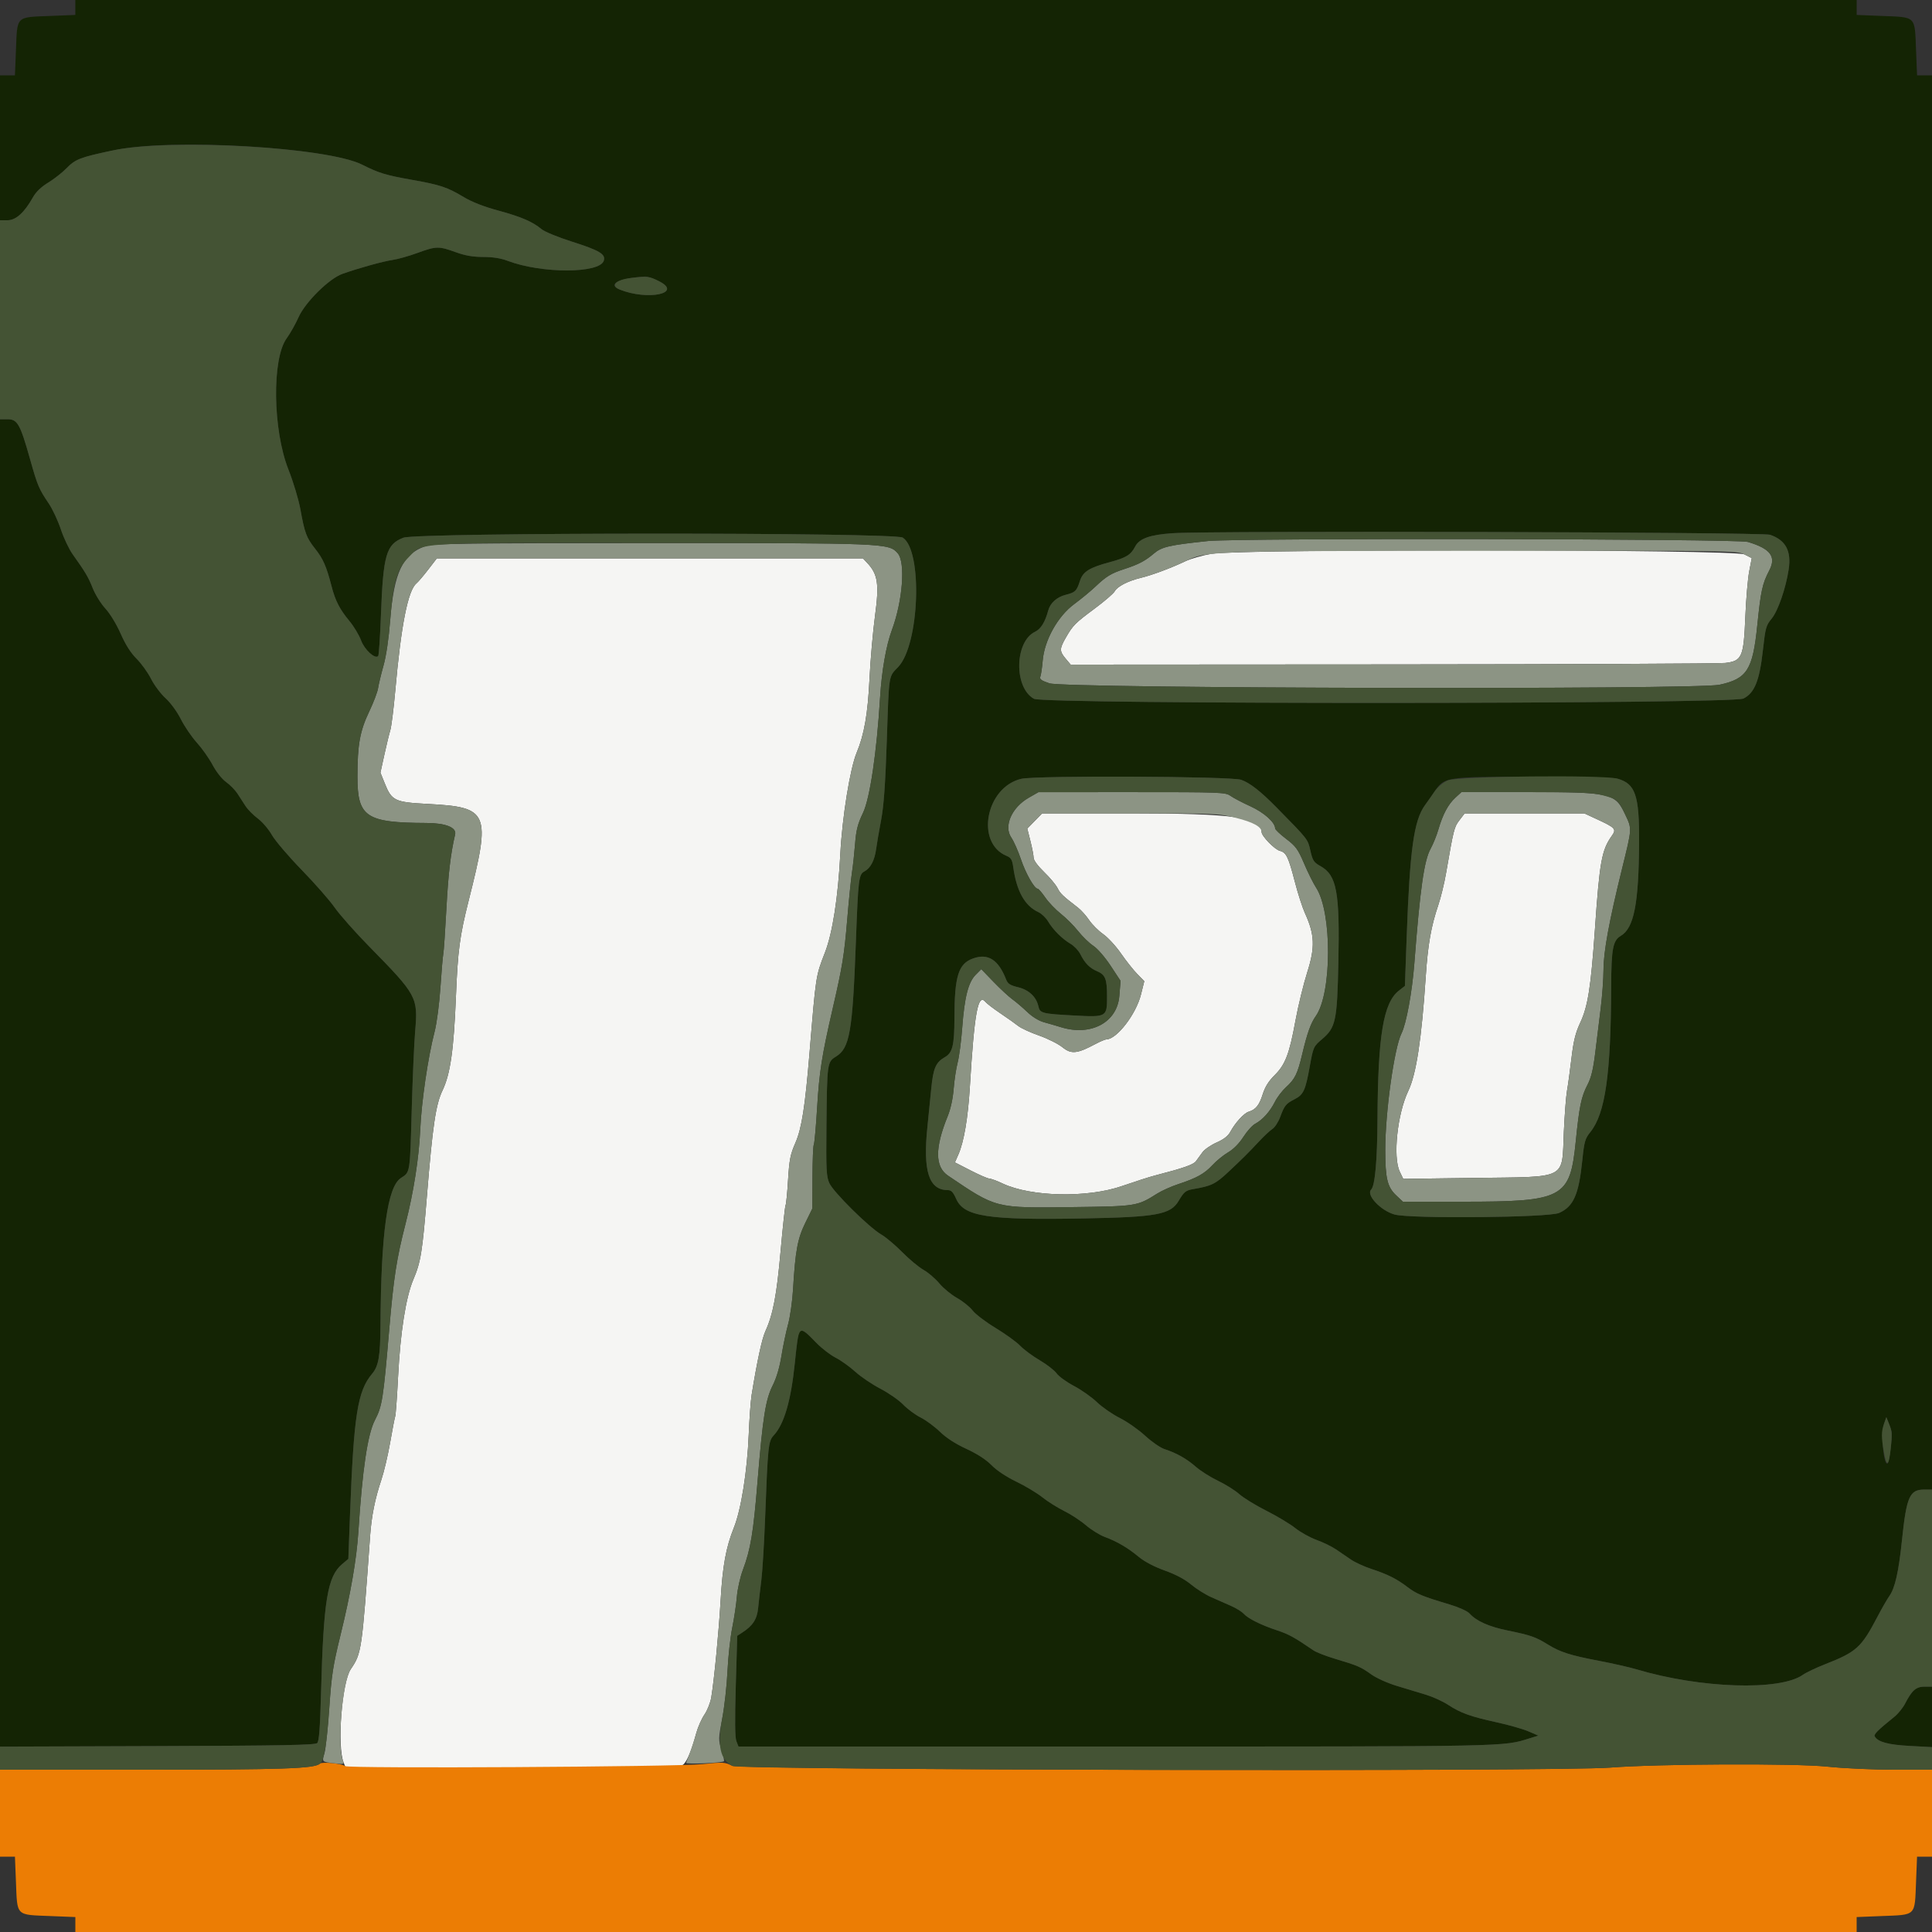 <svg id="svg" version="1.1" xmlns="http://www.w3.org/2000/svg" xmlns:xlink="http://www.w3.org/1999/xlink" width="400" height="400" viewBox="0, 0, 400,400"><rect x="0" y="0" width="400" height="400" fill="#333333" stroke="none"/><g id="svgg"><path id="path0" d="M250.800 114.661 C 248.930 114.984,246.500 115.678,245.400 116.204 C 242.493 117.593,238.496 119.084,236.200 119.637 C 233.541 120.277,231.327 121.415,230.789 122.420 C 230.549 122.870,228.698 124.467,226.676 125.969 C 222.555 129.032,222.146 129.444,220.656 132.035 C 219.343 134.318,219.340 134.830,220.636 136.369 L 221.671 137.600 288.336 137.560 C 325.001 137.539,355.984 137.404,357.186 137.260 C 360.666 136.846,361.006 136.068,361.351 127.736 C 361.505 124.031,361.867 119.775,362.157 118.278 L 362.683 115.556 361.157 114.778 C 359.097 113.727,256.843 113.618,250.800 114.661 M88.663 117.918 C 87.682 119.193,86.581 120.484,86.216 120.786 C 84.460 122.244,83.041 129.438,81.835 143.000 C 81.502 146.740,81.038 150.430,80.804 151.200 C 80.570 151.970,80.016 154.257,79.572 156.281 L 78.764 159.963 79.682 162.245 C 81.104 165.781,81.756 166.091,88.493 166.445 C 101.236 167.114,101.660 168.103,97.045 186.400 C 95.184 193.778,94.780 196.798,94.401 206.200 C 93.948 217.407,93.243 222.357,91.614 225.770 C 90.217 228.700,89.578 233.015,88.399 247.490 C 87.436 259.305,87.116 261.285,85.585 264.892 C 84.027 268.563,82.890 275.792,82.418 285.030 C 82.204 289.226,81.937 292.916,81.824 293.230 C 81.712 293.543,81.246 295.958,80.788 298.597 C 80.330 301.235,79.506 304.730,78.958 306.363 C 77.638 310.296,76.924 313.859,76.627 318.000 C 74.908 342.004,74.872 342.247,72.611 345.600 C 70.773 348.326,69.765 361.506,71.136 364.900 L 71.580 366.000 106.190 366.000 C 139.439 366.000,140.829 365.971,141.546 365.254 C 142.340 364.460,143.170 362.407,144.169 358.769 C 144.507 357.542,145.267 355.832,145.859 354.969 C 146.451 354.106,147.083 352.500,147.265 351.400 C 147.868 347.740,148.816 337.909,149.191 331.414 C 149.610 324.156,150.296 320.393,151.951 316.259 C 153.444 312.529,154.706 304.602,155.016 297.000 C 155.151 293.700,155.421 290.010,155.617 288.800 C 156.751 281.788,157.742 277.200,158.467 275.607 C 160.053 272.123,160.807 268.157,161.616 259.038 C 162.064 253.999,162.528 249.717,162.647 249.524 C 162.767 249.330,162.998 246.973,163.161 244.286 C 163.415 240.092,163.631 239.004,164.685 236.600 C 165.971 233.668,166.681 229.157,167.595 218.100 C 168.949 201.725,168.883 202.151,170.802 197.200 C 172.365 193.169,173.518 185.764,173.979 176.800 C 174.371 169.160,175.999 159.091,177.373 155.802 C 178.918 152.105,179.671 147.779,180.018 140.600 C 180.210 136.640,180.728 130.730,181.169 127.466 C 182.055 120.912,181.755 118.894,179.547 116.544 L 178.661 115.600 134.554 115.600 L 90.447 115.600 88.663 117.918 M214.226 169.973 L 212.689 171.547 213.345 174.156 C 213.705 175.590,214.000 177.144,214.000 177.608 C 214.000 178.105,214.885 179.305,216.152 180.526 C 217.336 181.667,218.590 183.164,218.938 183.852 C 219.527 185.018,219.990 185.462,223.180 187.919 C 223.836 188.425,224.874 189.581,225.486 190.489 C 226.099 191.397,227.409 192.708,228.398 193.402 C 229.386 194.096,231.047 195.898,232.089 197.406 C 233.130 198.914,234.641 200.823,235.446 201.647 L 236.911 203.147 236.234 205.873 C 235.211 209.997,231.196 215.200,229.037 215.200 C 228.793 215.200,227.785 215.630,226.797 216.155 C 222.982 218.183,221.806 218.299,219.976 216.829 C 219.086 216.114,216.898 215.018,215.113 214.393 C 213.328 213.768,211.402 212.884,210.834 212.429 C 210.265 211.973,208.622 210.808,207.182 209.840 C 205.742 208.871,204.325 207.791,204.033 207.439 C 202.474 205.562,201.732 209.603,200.799 225.033 C 200.409 231.493,199.575 236.401,198.422 239.030 L 197.707 240.660 200.954 242.330 C 202.741 243.248,204.471 244.002,204.801 244.004 C 205.130 244.006,206.390 244.473,207.600 245.042 C 213.466 247.799,225.121 248.046,232.281 245.564 C 234.876 244.664,237.900 243.694,239.000 243.408 C 245.056 241.835,247.051 241.142,247.600 240.423 C 247.930 239.991,248.539 239.159,248.953 238.573 C 249.367 237.988,250.682 237.078,251.874 236.550 C 253.351 235.897,254.259 235.192,254.721 234.337 C 255.750 232.436,257.545 230.470,258.525 230.172 C 259.993 229.725,260.720 228.819,261.437 226.540 C 261.912 225.028,262.663 223.825,263.883 222.622 C 266.105 220.432,266.951 218.217,268.221 211.266 C 268.771 208.260,269.871 203.754,270.666 201.254 C 272.301 196.113,272.194 193.471,270.172 189.049 C 269.657 187.922,268.722 185.020,268.095 182.600 C 266.751 177.414,266.307 176.492,264.998 176.164 C 263.913 175.891,261.200 173.104,261.200 172.261 C 261.200 169.209,255.495 168.400,233.986 168.400 L 215.762 168.400 214.226 169.973 M302.157 169.821 C 301.068 171.249,300.975 171.616,299.387 180.800 C 299.026 182.890,298.302 185.860,297.778 187.400 C 296.297 191.757,295.622 195.598,295.186 202.155 C 294.317 215.223,293.222 222.401,291.570 225.863 C 289.313 230.592,288.359 239.540,289.791 242.537 L 290.526 244.074 305.163 243.879 C 324.841 243.617,323.328 244.393,323.779 234.323 C 323.938 230.778,324.231 226.960,324.432 225.838 C 324.632 224.717,325.046 221.693,325.352 219.118 C 325.785 215.470,326.189 213.835,327.178 211.722 C 328.756 208.349,329.380 204.378,330.211 192.400 C 331.187 178.323,331.606 176.010,333.713 173.044 C 334.709 171.642,334.476 171.389,330.509 169.553 L 328.018 168.400 315.629 168.400 L 303.241 168.400 302.157 169.821 " stroke="none" fill="#f5f5f3" fill-rule="evenodd"></path><path id="path1" d="M66.197 365.153 C 65.151 366.172,58.497 366.400,29.771 366.400 L 0.000 366.400 0.000 375.400 L 0.000 384.400 1.547 384.400 L 3.094 384.400 3.298 389.500 C 3.592 396.840,3.160 396.408,10.500 396.702 L 15.600 396.906 15.600 398.453 L 15.600 400.000 200.000 400.000 L 384.400 400.000 384.400 398.453 L 384.400 396.906 389.500 396.702 C 396.840 396.408,396.408 396.840,396.702 389.500 L 396.906 384.400 398.453 384.400 L 400.000 384.400 400.000 375.400 L 400.000 366.400 392.204 366.400 C 387.867 366.400,381.699 366.116,378.304 365.760 C 371.629 365.060,343.161 365.186,333.400 365.959 C 322.316 366.837,153.348 366.492,151.576 365.588 C 150.075 364.822,149.727 364.802,145.492 365.242 C 140.007 365.812,72.120 366.189,71.446 365.654 C 70.756 365.105,66.648 364.713,66.197 365.153 " stroke="none" fill="#ec7d04" fill-rule="evenodd"></path><path id="path2" d="M250.094 112.014 C 242.107 112.853,240.526 113.216,238.928 114.578 C 237.107 116.132,235.748 116.848,232.800 117.807 C 230.053 118.701,229.064 119.301,226.800 121.447 C 225.810 122.386,223.830 124.019,222.400 125.077 C 218.997 127.594,216.240 132.536,215.882 136.761 C 215.759 138.213,215.540 139.704,215.396 140.075 C 215.187 140.613,215.565 140.896,217.267 141.475 C 220.415 142.545,351.160 142.824,356.000 141.770 C 361.718 140.526,362.884 138.699,363.824 129.505 C 364.565 122.263,364.868 120.871,366.309 118.105 C 367.801 115.241,366.559 113.591,361.863 112.196 C 359.658 111.542,256.197 111.373,250.094 112.014 M88.034 113.087 C 83.365 114.736,81.559 118.553,80.787 128.400 C 80.486 132.240,79.959 135.818,79.401 137.800 C 78.906 139.560,78.402 141.655,78.282 142.456 C 78.163 143.257,77.339 145.434,76.451 147.293 C 74.516 151.348,74.007 154.158,74.005 160.800 C 74.002 169.154,75.772 170.342,88.292 170.389 C 92.268 170.404,94.563 171.320,94.229 172.758 C 93.287 176.806,92.808 180.886,92.417 188.200 C 92.169 192.820,91.883 196.999,91.779 197.486 C 91.676 197.973,91.408 201.103,91.184 204.441 C 90.958 207.810,90.427 211.866,89.990 213.555 C 88.592 218.972,87.262 228.057,86.998 234.000 C 86.747 239.680,85.623 246.888,84.005 253.200 C 82.088 260.683,81.509 264.422,80.574 275.369 C 79.348 289.723,79.126 291.129,77.629 294.006 C 76.106 296.932,75.026 304.214,74.190 317.200 C 73.828 322.813,72.576 330.063,70.527 338.400 C 68.935 344.880,68.642 346.770,68.174 353.600 C 67.880 357.890,67.437 362.092,67.190 362.938 C 66.643 364.812,66.601 364.767,69.213 365.076 C 71.192 365.310,71.313 365.276,71.014 364.564 C 69.749 361.547,70.875 348.174,72.611 345.600 C 74.872 342.247,74.908 342.004,76.627 318.000 C 76.924 313.859,77.638 310.296,78.958 306.363 C 79.506 304.730,80.330 301.235,80.788 298.597 C 81.246 295.958,81.712 293.543,81.824 293.230 C 81.937 292.916,82.204 289.226,82.418 285.030 C 82.890 275.792,84.027 268.563,85.585 264.892 C 87.116 261.285,87.436 259.305,88.399 247.490 C 89.578 233.015,90.217 228.700,91.614 225.770 C 93.243 222.357,93.948 217.407,94.401 206.200 C 94.780 196.798,95.184 193.778,97.045 186.400 C 101.660 168.103,101.236 167.114,88.493 166.445 C 81.756 166.091,81.104 165.781,79.682 162.245 L 78.764 159.963 79.572 156.281 C 80.016 154.257,80.570 151.970,80.804 151.200 C 81.038 150.430,81.502 146.740,81.835 143.000 C 83.041 129.438,84.460 122.244,86.216 120.786 C 86.581 120.484,87.682 119.193,88.663 117.918 L 90.447 115.600 134.554 115.600 L 178.661 115.600 179.547 116.544 C 181.755 118.894,182.055 120.912,181.169 127.466 C 180.728 130.730,180.210 136.640,180.018 140.600 C 179.671 147.779,178.918 152.105,177.373 155.802 C 175.999 159.091,174.371 169.160,173.979 176.800 C 173.518 185.764,172.365 193.169,170.802 197.200 C 168.885 202.146,168.934 201.827,167.585 218.200 C 166.685 229.130,165.968 233.674,164.685 236.600 C 163.631 239.004,163.415 240.092,163.161 244.286 C 162.998 246.973,162.767 249.330,162.647 249.524 C 162.528 249.717,162.064 253.999,161.616 259.038 C 160.807 268.157,160.053 272.123,158.467 275.607 C 157.742 277.200,156.751 281.788,155.617 288.800 C 155.421 290.010,155.151 293.700,155.016 297.000 C 154.706 304.602,153.444 312.529,151.951 316.259 C 150.296 320.393,149.610 324.156,149.191 331.414 C 148.816 337.909,147.868 347.740,147.265 351.400 C 147.083 352.500,146.451 354.106,145.859 354.969 C 145.267 355.832,144.507 357.542,144.169 358.769 C 143.658 360.631,142.720 363.367,142.045 364.962 C 141.896 365.316,149.528 365.005,149.891 364.642 C 149.986 364.548,149.756 363.495,149.380 362.303 C 148.723 360.220,148.729 359.967,149.532 355.768 C 149.991 353.366,150.480 348.970,150.619 346.000 C 150.758 343.030,151.200 338.980,151.602 337.000 C 152.003 335.020,152.436 332.119,152.564 330.553 C 152.691 328.988,153.254 326.489,153.815 325.000 C 155.405 320.775,155.973 317.352,156.835 306.800 C 157.932 293.383,158.502 289.767,159.984 286.832 C 160.761 285.293,161.407 283.109,161.792 280.719 C 162.122 278.673,162.738 275.740,163.160 274.200 C 163.582 272.660,164.045 269.420,164.189 267.000 C 164.665 258.968,165.128 256.448,166.722 253.200 L 168.195 250.200 168.216 243.794 C 168.227 240.270,168.350 237.205,168.487 236.982 C 168.625 236.759,168.940 233.252,169.186 229.189 C 169.630 221.875,170.161 218.507,172.402 208.800 C 174.416 200.075,174.788 197.793,175.414 190.312 C 175.750 186.290,176.191 181.920,176.394 180.600 C 176.597 179.280,176.887 176.611,177.039 174.669 C 177.260 171.835,177.584 170.576,178.676 168.297 C 180.108 165.309,181.530 155.694,182.210 144.400 C 182.539 138.947,183.466 133.634,184.638 130.487 C 186.884 124.458,187.507 116.467,185.880 114.575 C 184.050 112.447,183.581 112.428,134.600 112.446 C 95.072 112.461,89.592 112.537,88.034 113.087 M361.157 114.778 L 362.683 115.556 362.157 118.278 C 361.867 119.775,361.505 124.031,361.351 127.736 C 361.006 136.068,360.666 136.846,357.186 137.260 C 355.984 137.404,325.001 137.539,288.336 137.560 L 221.671 137.600 220.636 136.369 C 219.340 134.830,219.343 134.318,220.656 132.035 C 222.146 129.444,222.555 129.032,226.676 125.969 C 228.698 124.467,230.549 122.870,230.789 122.420 C 231.327 121.415,233.541 120.277,236.200 119.637 C 238.496 119.084,242.493 117.593,245.400 116.204 C 249.843 114.080,249.922 114.078,306.916 114.037 C 358.390 114.001,359.668 114.018,361.157 114.778 M212.974 165.170 C 209.461 167.185,207.770 171.036,209.366 173.387 C 209.897 174.170,210.796 176.192,211.363 177.881 C 212.355 180.831,214.153 184.000,214.835 184.000 C 215.015 184.000,215.723 184.816,216.409 185.813 C 217.095 186.810,218.551 188.333,219.644 189.197 C 220.737 190.061,222.349 191.676,223.226 192.785 C 224.103 193.894,225.512 195.260,226.357 195.819 C 227.235 196.400,228.772 198.171,229.947 199.956 L 232.000 203.077 231.742 206.238 C 231.298 211.670,225.872 214.580,219.719 212.686 C 218.664 212.361,217.035 211.887,216.100 211.632 C 215.090 211.356,213.710 210.507,212.700 209.538 C 211.765 208.642,210.370 207.452,209.600 206.893 C 208.830 206.335,207.067 204.702,205.682 203.265 L 203.163 200.652 201.998 201.826 C 200.473 203.363,199.688 206.458,199.215 212.800 C 199.010 215.550,198.585 218.790,198.270 220.000 C 197.956 221.210,197.584 223.659,197.444 225.442 C 197.288 227.446,196.816 229.607,196.209 231.100 C 193.531 237.691,193.557 241.567,196.290 243.413 C 206.379 250.225,205.966 250.121,222.069 249.918 C 235.305 249.752,235.442 249.730,239.557 247.135 C 240.523 246.526,242.503 245.637,243.957 245.159 C 247.768 243.906,249.374 243.010,251.047 241.201 C 251.861 240.321,253.320 239.137,254.289 238.569 C 255.387 237.926,256.571 236.722,257.434 235.374 C 258.195 234.185,259.308 232.955,259.909 232.642 C 261.400 231.862,262.945 230.133,263.962 228.104 C 264.429 227.172,265.457 225.822,266.247 225.104 C 268.113 223.408,268.642 222.327,269.614 218.234 C 270.649 213.878,271.379 211.834,272.425 210.364 C 275.767 205.671,275.813 188.875,272.498 183.800 C 271.923 182.920,270.802 180.672,270.006 178.805 C 268.731 175.809,268.292 175.206,266.280 173.677 C 265.026 172.723,264.000 171.748,264.000 171.509 C 264.000 170.272,261.702 168.218,258.875 166.931 C 257.220 166.176,255.374 165.208,254.771 164.780 C 253.722 164.033,252.870 164.000,234.338 164.004 L 215.000 164.008 212.974 165.170 M301.326 165.144 C 299.833 166.507,298.714 168.597,297.808 171.713 C 297.442 172.972,296.719 174.766,296.201 175.701 C 294.842 178.152,294.014 183.984,292.820 199.509 C 292.367 205.391,291.164 211.948,290.171 213.938 C 288.658 216.972,286.799 230.296,286.802 238.084 C 286.805 243.974,287.237 245.763,289.074 247.495 L 290.457 248.800 302.850 248.800 C 323.704 248.800,325.061 248.075,326.245 236.299 C 326.976 229.038,327.384 227.069,328.670 224.600 C 329.440 223.124,329.859 221.396,330.272 218.000 C 330.580 215.470,331.089 211.330,331.403 208.800 C 331.718 206.270,331.980 202.670,331.986 200.800 C 331.998 196.994,333.137 190.785,335.835 179.832 C 337.923 171.351,337.907 171.649,336.463 168.600 C 334.369 164.177,333.579 164.000,315.931 164.000 L 302.578 164.000 301.326 165.144 M255.899 169.333 C 259.504 170.244,261.200 171.181,261.200 172.261 C 261.200 173.104,263.913 175.891,264.998 176.164 C 266.307 176.492,266.751 177.414,268.095 182.600 C 268.722 185.020,269.657 187.922,270.172 189.049 C 272.194 193.471,272.301 196.113,270.666 201.254 C 269.871 203.754,268.771 208.260,268.221 211.266 C 266.951 218.217,266.105 220.432,263.883 222.622 C 262.663 223.825,261.912 225.028,261.437 226.540 C 260.720 228.819,259.993 229.725,258.525 230.172 C 257.545 230.470,255.750 232.436,254.721 234.337 C 254.259 235.192,253.351 235.897,251.874 236.550 C 250.682 237.078,249.367 237.988,248.953 238.573 C 248.539 239.159,247.930 239.991,247.600 240.423 C 247.051 241.142,245.056 241.835,239.000 243.408 C 237.900 243.694,234.876 244.664,232.281 245.564 C 225.121 248.046,213.466 247.799,207.600 245.042 C 206.390 244.473,205.130 244.006,204.801 244.004 C 204.471 244.002,202.741 243.248,200.954 242.330 L 197.707 240.660 198.422 239.030 C 199.575 236.401,200.409 231.493,200.799 225.033 C 201.732 209.603,202.474 205.562,204.033 207.439 C 204.325 207.791,205.742 208.871,207.182 209.840 C 208.622 210.808,210.265 211.973,210.834 212.429 C 211.402 212.884,213.328 213.768,215.113 214.393 C 216.898 215.018,219.086 216.114,219.976 216.829 C 221.806 218.299,222.982 218.183,226.797 216.155 C 227.785 215.630,228.793 215.200,229.037 215.200 C 231.196 215.200,235.211 209.997,236.234 205.873 L 236.911 203.147 235.446 201.647 C 234.641 200.823,233.130 198.914,232.089 197.406 C 231.047 195.898,229.386 194.096,228.398 193.402 C 227.409 192.708,226.099 191.397,225.486 190.489 C 224.874 189.581,223.836 188.425,223.180 187.919 C 219.990 185.462,219.527 185.018,218.938 183.852 C 218.590 183.164,217.336 181.667,216.152 180.526 C 214.885 179.305,214.000 178.105,214.000 177.608 C 214.000 177.144,213.705 175.590,213.345 174.156 L 212.689 171.547 214.226 169.973 L 215.762 168.400 233.986 168.400 C 251.752 168.400,252.302 168.423,255.899 169.333 M330.509 169.553 C 334.476 171.389,334.709 171.642,333.713 173.044 C 331.606 176.010,331.187 178.323,330.211 192.400 C 329.380 204.378,328.756 208.349,327.178 211.722 C 326.189 213.835,325.785 215.470,325.352 219.118 C 325.046 221.693,324.632 224.717,324.432 225.838 C 324.231 226.960,323.938 230.778,323.779 234.323 C 323.328 244.393,324.841 243.617,305.163 243.879 L 290.526 244.074 289.791 242.537 C 288.359 239.540,289.313 230.592,291.570 225.863 C 293.222 222.401,294.317 215.223,295.186 202.155 C 295.622 195.598,296.297 191.757,297.778 187.400 C 298.302 185.860,299.026 182.890,299.387 180.800 C 300.975 171.616,301.068 171.249,302.157 169.821 L 303.241 168.400 315.629 168.400 L 328.018 168.400 330.509 169.553 " stroke="none" fill="#8c9484" fill-rule="evenodd"></path><path id="path3" d="M15.600 1.547 L 15.600 3.094 10.500 3.298 C 3.160 3.592,3.592 3.160,3.298 10.500 L 3.094 15.600 1.547 15.600 L 0.000 15.600 0.000 30.600 L 0.000 45.600 1.553 45.600 C 3.297 45.600,5.028 44.039,6.821 40.848 C 7.452 39.725,8.522 38.696,9.987 37.803 C 11.204 37.061,12.908 35.725,13.774 34.834 C 15.609 32.946,17.007 32.430,24.168 31.000 C 36.204 28.596,67.897 30.525,74.979 34.093 C 78.444 35.838,79.855 36.268,85.293 37.233 C 91.162 38.274,92.604 38.754,96.000 40.796 C 97.699 41.817,100.169 42.784,103.127 43.585 C 107.892 44.876,110.265 45.895,112.126 47.451 C 112.745 47.968,115.535 49.117,118.326 50.003 C 124.127 51.844,125.437 52.623,125.008 53.974 C 124.158 56.652,112.121 56.667,105.100 53.998 C 103.691 53.463,102.029 53.200,100.048 53.200 C 97.906 53.200,96.336 52.926,94.325 52.200 C 90.818 50.935,90.318 50.946,86.396 52.378 C 84.620 53.026,82.320 53.674,81.284 53.818 C 79.377 54.083,74.049 55.563,70.859 56.713 C 68.109 57.704,63.182 62.587,61.807 65.683 C 61.193 67.067,60.087 69.031,59.349 70.048 C 56.273 74.287,56.469 89.004,59.711 97.200 C 60.712 99.730,61.824 103.420,62.183 105.400 C 63.085 110.381,63.436 111.321,65.257 113.625 C 66.903 115.707,67.573 117.237,68.638 121.349 C 69.431 124.407,70.314 126.126,72.371 128.612 C 73.276 129.705,74.351 131.500,74.760 132.600 C 75.476 134.527,77.634 136.500,78.298 135.835 C 78.441 135.692,78.698 131.867,78.868 127.336 C 79.339 114.834,79.958 112.700,83.516 111.327 C 86.397 110.215,185.217 110.195,186.912 111.306 C 191.067 114.028,190.378 133.446,185.962 138.088 C 183.932 140.223,184.077 139.282,183.604 153.299 C 183.296 162.430,182.977 166.878,182.421 169.800 C 182.003 172.000,181.540 174.700,181.392 175.800 C 181.080 178.126,180.233 179.740,178.971 180.416 C 177.792 181.047,177.685 181.921,177.200 195.000 C 176.506 213.665,175.930 216.989,173.084 218.748 C 171.261 219.875,171.237 220.051,171.109 233.000 C 171.018 242.205,171.087 243.580,171.710 244.964 C 172.544 246.820,179.958 254.151,182.465 255.600 C 183.417 256.150,185.367 257.790,186.798 259.245 C 188.229 260.699,190.210 262.349,191.200 262.911 C 192.190 263.473,193.665 264.735,194.477 265.716 C 195.290 266.696,196.941 268.055,198.146 268.735 C 199.351 269.415,200.806 270.586,201.379 271.338 C 201.952 272.089,204.088 273.712,206.125 274.944 C 208.162 276.177,210.452 277.833,211.214 278.626 C 211.976 279.418,213.804 280.773,215.275 281.636 C 216.746 282.500,218.315 283.719,218.762 284.347 C 219.209 284.974,220.825 286.145,222.354 286.948 C 223.883 287.752,226.024 289.262,227.110 290.305 C 228.197 291.347,230.327 292.821,231.843 293.581 C 233.359 294.340,235.712 295.987,237.071 297.240 C 238.431 298.494,240.231 299.742,241.071 300.014 C 243.565 300.820,245.688 302.015,247.577 303.675 C 248.555 304.534,250.625 305.843,252.177 306.584 C 253.730 307.324,255.705 308.562,256.566 309.334 C 257.428 310.106,259.948 311.653,262.166 312.772 C 264.385 313.891,267.086 315.512,268.169 316.375 C 269.253 317.238,271.233 318.339,272.569 318.821 C 273.906 319.304,275.720 320.186,276.600 320.781 C 277.480 321.376,278.882 322.332,279.715 322.904 C 280.549 323.477,282.439 324.342,283.915 324.828 C 287.294 325.939,289.175 326.881,291.396 328.576 C 293.248 329.990,294.499 330.509,300.030 332.159 C 301.994 332.745,303.789 333.545,304.229 334.033 C 305.687 335.643,308.258 336.789,312.224 337.596 C 316.867 338.541,317.962 338.923,320.417 340.448 C 322.991 342.047,325.072 342.716,331.000 343.845 C 333.860 344.391,337.370 345.186,338.800 345.612 C 352.087 349.577,368.543 350.116,373.281 346.742 C 373.934 346.277,376.009 345.292,377.891 344.553 C 384.378 342.007,385.371 341.103,388.723 334.700 C 389.615 332.995,390.716 331.079,391.170 330.442 C 392.342 328.797,393.095 325.462,393.783 318.880 C 394.725 309.852,395.365 308.400,398.400 308.400 L 400.000 308.400 400.000 162.000 L 400.000 15.600 398.453 15.600 L 396.906 15.600 396.702 10.500 C 396.408 3.160,396.840 3.592,389.500 3.298 L 384.400 3.094 384.400 1.547 L 384.400 0.000 200.000 0.000 L 15.600 0.000 15.600 1.547 M136.466 58.233 C 141.429 60.748,134.115 62.282,128.300 59.945 C 125.629 58.871,128.115 57.589,133.513 57.256 C 134.016 57.225,135.344 57.665,136.466 58.233 M0.000 224.209 L 0.000 361.618 32.580 361.509 C 58.650 361.422,65.264 361.296,65.680 360.880 C 66.063 360.498,66.270 357.757,66.466 350.480 C 66.983 331.322,67.793 326.392,70.845 323.824 L 72.119 322.752 72.462 313.676 C 73.245 292.957,74.018 288.017,77.039 284.427 C 78.383 282.830,78.730 280.820,78.771 274.400 C 78.894 255.219,80.214 245.708,83.004 243.895 C 84.938 242.639,84.870 243.065,85.242 229.800 C 85.427 223.200,85.750 215.836,85.959 213.435 C 86.565 206.484,86.296 205.990,76.503 196.027 C 73.598 193.071,70.361 189.422,69.310 187.917 C 68.260 186.412,65.171 182.890,62.447 180.091 C 59.723 177.291,56.954 174.043,56.293 172.872 C 55.632 171.702,54.327 170.172,53.392 169.472 C 52.457 168.772,51.311 167.615,50.846 166.900 C 50.381 166.185,49.620 165.011,49.155 164.292 C 48.691 163.573,47.641 162.503,46.823 161.915 C 45.949 161.287,44.792 159.825,44.016 158.370 C 43.291 157.009,41.823 154.930,40.755 153.750 C 39.687 152.571,38.200 150.390,37.451 148.903 C 36.665 147.343,35.322 145.504,34.277 144.553 C 33.280 143.647,31.926 141.839,31.268 140.535 C 30.610 139.231,29.265 137.362,28.279 136.382 C 27.073 135.183,25.996 133.487,24.987 131.200 C 24.123 129.240,22.784 127.038,21.827 126.000 C 20.914 125.010,19.736 123.120,19.209 121.800 C 18.270 119.445,17.717 118.509,15.015 114.708 C 14.276 113.667,13.188 111.365,12.597 109.591 C 12.006 107.817,10.892 105.429,10.121 104.283 C 8.028 101.175,7.786 100.602,6.219 95.041 C 4.186 87.824,3.611 86.800,1.592 86.800 L 0.000 86.800 0.000 224.209 M366.468 110.719 C 369.713 111.826,370.914 114.070,370.322 117.922 C 369.715 121.870,368.105 126.506,366.787 128.097 C 365.643 129.478,365.504 129.983,364.989 134.626 C 364.291 140.926,363.259 143.485,360.955 144.628 C 358.605 145.794,216.215 145.845,214.082 144.681 C 209.892 142.393,210.043 132.840,214.301 130.800 C 215.494 130.229,216.376 128.803,217.023 126.400 C 217.445 124.833,218.816 123.607,220.672 123.140 C 222.629 122.647,222.913 122.368,223.589 120.269 C 224.207 118.353,225.531 117.520,229.761 116.388 C 233.160 115.477,234.131 114.881,235.023 113.155 C 235.882 111.494,238.081 110.712,242.788 110.395 C 250.717 109.860,364.826 110.159,366.468 110.719 M256.962 161.449 C 258.740 162.055,261.004 163.825,264.321 167.200 C 270.897 173.893,270.753 173.708,271.301 176.123 C 271.769 178.187,272.003 178.544,273.392 179.323 C 276.770 181.219,277.406 184.671,277.091 199.400 C 276.835 211.373,276.547 212.728,273.749 215.120 C 271.934 216.672,271.906 216.732,271.162 220.844 C 270.262 225.811,269.870 226.646,267.986 227.607 C 266.236 228.500,265.929 228.882,265.048 231.268 C 264.669 232.295,263.946 233.405,263.443 233.735 C 262.939 234.065,261.733 235.185,260.763 236.224 C 258.407 238.747,257.401 239.748,254.272 242.681 C 251.663 245.127,250.795 245.550,247.099 246.181 C 245.488 246.455,245.154 246.722,244.024 248.632 C 242.353 251.456,239.505 251.983,224.400 252.263 C 204.498 252.634,199.587 251.882,197.966 248.216 C 197.348 246.819,196.950 246.400,196.240 246.400 C 192.304 246.400,191.046 242.464,192.022 233.200 C 192.242 231.110,192.592 227.622,192.799 225.449 C 193.206 221.174,193.740 219.936,195.639 218.862 C 197.207 217.975,197.593 216.390,197.606 210.800 C 197.625 202.052,198.423 199.512,201.490 198.428 C 204.593 197.331,206.723 198.709,208.331 202.853 C 208.652 203.680,209.174 204.010,210.767 204.392 C 213.009 204.930,214.556 206.380,214.989 208.348 C 215.304 209.782,215.742 209.894,222.418 210.249 C 229.127 210.606,229.200 210.564,229.200 206.360 C 229.200 202.654,228.862 201.806,227.086 201.055 C 225.595 200.424,224.595 199.394,223.663 197.530 C 223.298 196.801,222.387 195.843,221.638 195.402 C 219.904 194.382,218.026 192.507,216.993 190.764 C 216.549 190.016,215.649 189.155,214.993 188.851 C 212.166 187.541,210.480 184.527,209.780 179.532 C 209.563 177.979,209.329 177.585,208.399 177.200 C 201.902 174.509,204.106 162.968,211.445 161.245 C 214.490 160.531,254.796 160.711,256.962 161.449 M334.867 161.212 C 338.598 162.248,339.416 164.651,339.358 174.400 C 339.282 187.111,338.299 192.142,335.577 193.750 C 333.931 194.722,333.608 196.414,333.580 204.200 C 333.512 222.473,332.363 230.524,329.271 234.372 C 328.167 235.746,328.000 236.330,327.598 240.249 C 326.869 247.338,325.784 249.799,322.800 251.125 C 320.617 252.096,291.858 252.364,288.693 251.444 C 285.795 250.602,282.790 247.381,283.883 246.288 C 284.680 245.491,285.148 240.317,285.193 231.800 C 285.286 214.362,286.405 207.619,289.624 205.100 L 290.870 204.125 291.238 193.962 C 291.894 175.847,292.730 169.845,295.038 166.685 C 295.555 165.978,296.443 164.711,297.013 163.870 C 299.053 160.856,299.301 160.818,317.400 160.811 C 327.057 160.807,333.982 160.966,334.867 161.212 M165.405 275.907 C 165.253 276.288,164.874 279.112,164.562 282.183 C 163.768 290.000,162.342 294.879,160.172 297.204 C 159.077 298.377,158.975 299.358,158.411 314.220 C 158.210 319.512,157.854 325.362,157.620 327.220 C 157.385 329.079,157.093 331.629,156.969 332.887 C 156.738 335.258,155.869 336.594,153.620 338.040 L 152.640 338.671 152.335 349.035 C 152.123 356.226,152.162 359.737,152.463 360.500 L 152.897 361.600 231.013 361.600 C 313.495 361.600,311.061 361.649,316.750 359.884 L 318.500 359.341 316.439 358.455 C 315.305 357.967,312.358 357.127,309.889 356.587 C 304.446 355.398,302.415 354.667,299.800 352.958 C 298.700 352.239,296.630 351.297,295.200 350.864 C 293.770 350.431,291.070 349.614,289.200 349.049 C 287.268 348.465,284.977 347.433,283.895 346.657 C 281.731 345.108,281.120 344.845,276.400 343.432 C 274.530 342.873,272.534 342.097,271.965 341.708 C 268.005 339.001,266.790 338.330,264.443 337.558 C 261.130 336.469,258.409 335.118,257.500 334.112 C 257.115 333.685,255.945 332.958,254.900 332.495 C 253.855 332.033,252.010 331.218,250.800 330.686 C 249.590 330.154,247.703 328.971,246.607 328.059 C 245.305 326.975,243.415 325.970,241.154 325.162 C 238.967 324.379,236.984 323.338,235.767 322.332 C 233.467 320.431,231.270 319.143,228.722 318.202 C 227.690 317.821,225.931 316.729,224.815 315.775 C 223.698 314.822,221.662 313.490,220.290 312.815 C 218.919 312.139,216.897 310.868,215.798 309.989 C 214.699 309.110,212.281 307.659,210.425 306.764 C 208.354 305.766,206.368 304.446,205.285 303.347 C 204.131 302.176,202.321 301.004,200.060 299.961 C 197.798 298.918,195.907 297.693,194.600 296.423 C 193.500 295.354,191.700 294.027,190.600 293.474 C 189.500 292.922,187.880 291.721,187.000 290.808 C 186.120 289.894,183.988 288.409,182.262 287.508 C 180.535 286.608,178.195 285.025,177.062 283.990 C 175.928 282.956,174.100 281.650,173.000 281.088 C 171.900 280.526,170.100 279.138,169.000 278.003 C 166.474 275.397,165.770 274.987,165.405 275.907 M391.639 296.400 C 391.841 297.417,391.174 302.769,390.817 302.989 C 389.970 303.513,389.362 296.803,390.072 294.764 L 390.545 293.409 391.032 294.604 C 391.300 295.262,391.573 296.070,391.639 296.400 M396.115 350.100 C 395.661 350.595,394.920 351.739,394.467 352.642 C 394.014 353.545,392.998 354.805,392.209 355.442 C 388.664 358.305,387.886 359.092,388.162 359.539 C 388.865 360.676,390.969 361.238,395.409 361.476 L 400.000 361.722 400.000 355.461 L 400.000 349.200 398.470 349.200 C 397.394 349.200,396.695 349.467,396.115 350.100 " stroke="none" fill="#142404" fill-rule="evenodd"></path><path id="path4" d="M23.200 31.169 C 16.459 32.619,15.603 32.952,13.775 34.833 C 12.909 35.724,11.204 37.061,9.987 37.803 C 8.522 38.696,7.452 39.725,6.821 40.848 C 5.028 44.039,3.297 45.600,1.553 45.600 L 0.000 45.600 0.000 66.200 L 0.000 86.800 1.592 86.800 C 3.611 86.800,4.186 87.824,6.219 95.041 C 7.786 100.602,8.028 101.175,10.121 104.283 C 10.892 105.429,12.006 107.817,12.597 109.591 C 13.188 111.365,14.276 113.667,15.015 114.708 C 17.717 118.509,18.270 119.445,19.209 121.800 C 19.736 123.120,20.914 125.010,21.827 126.000 C 22.784 127.038,24.123 129.240,24.987 131.200 C 25.996 133.487,27.073 135.183,28.279 136.382 C 29.265 137.362,30.610 139.231,31.268 140.535 C 31.926 141.839,33.280 143.647,34.277 144.553 C 35.322 145.504,36.665 147.343,37.451 148.903 C 38.200 150.390,39.687 152.571,40.755 153.750 C 41.823 154.930,43.291 157.009,44.016 158.370 C 44.792 159.825,45.949 161.287,46.823 161.915 C 47.641 162.503,48.691 163.573,49.155 164.292 C 49.620 165.011,50.381 166.185,50.846 166.900 C 51.311 167.615,52.457 168.772,53.392 169.472 C 54.327 170.172,55.632 171.702,56.293 172.872 C 56.954 174.043,59.723 177.291,62.447 180.091 C 65.171 182.890,68.260 186.412,69.310 187.917 C 70.361 189.422,73.598 193.071,76.503 196.027 C 86.296 205.990,86.565 206.484,85.959 213.435 C 85.750 215.836,85.427 223.200,85.242 229.800 C 84.870 243.065,84.938 242.639,83.004 243.895 C 80.214 245.708,78.894 255.219,78.771 274.400 C 78.730 280.820,78.383 282.830,77.039 284.427 C 74.018 288.017,73.245 292.957,72.462 313.676 L 72.119 322.752 70.845 323.824 C 67.793 326.392,66.983 331.322,66.466 350.480 C 66.270 357.757,66.063 360.498,65.680 360.880 C 65.264 361.296,58.650 361.422,32.580 361.509 L -0.000 361.618 -0.000 364.009 L 0.000 366.400 29.771 366.400 C 58.476 366.400,65.020 366.176,66.256 365.153 C 67.119 364.438,67.691 360.977,68.198 353.400 C 68.643 346.756,68.936 344.869,70.526 338.400 C 72.575 330.065,73.828 322.815,74.190 317.200 C 75.026 304.214,76.106 296.932,77.629 294.006 C 79.126 291.129,79.348 289.723,80.574 275.369 C 81.509 264.422,82.088 260.683,84.005 253.200 C 85.623 246.888,86.747 239.680,86.998 234.000 C 87.262 228.057,88.592 218.972,89.990 213.555 C 90.427 211.866,90.958 207.810,91.184 204.441 C 91.408 201.103,91.676 197.973,91.779 197.486 C 91.883 196.999,92.169 192.820,92.417 188.200 C 92.808 180.886,93.287 176.806,94.229 172.758 C 94.563 171.320,92.268 170.404,88.292 170.389 C 75.772 170.342,74.002 169.154,74.005 160.800 C 74.007 154.158,74.516 151.348,76.451 147.293 C 77.339 145.434,78.163 143.257,78.282 142.456 C 78.402 141.655,78.906 139.560,79.401 137.800 C 79.959 135.818,80.486 132.240,80.787 128.400 C 81.395 120.645,82.244 117.735,84.581 115.398 C 87.771 112.208,84.572 112.398,134.771 112.415 C 183.549 112.431,184.054 112.452,185.880 114.575 C 187.507 116.467,186.884 124.458,184.638 130.487 C 183.466 133.634,182.539 138.947,182.210 144.400 C 181.530 155.694,180.108 165.309,178.676 168.297 C 177.584 170.576,177.260 171.835,177.039 174.669 C 176.887 176.611,176.597 179.280,176.394 180.600 C 176.191 181.920,175.750 186.290,175.414 190.312 C 174.788 197.793,174.416 200.075,172.402 208.800 C 170.161 218.507,169.630 221.875,169.186 229.189 C 168.940 233.252,168.625 236.759,168.487 236.982 C 168.350 237.205,168.227 240.270,168.216 243.794 L 168.195 250.200 166.722 253.200 C 165.128 256.448,164.665 258.968,164.189 267.000 C 164.045 269.420,163.582 272.660,163.160 274.200 C 162.738 275.740,162.122 278.673,161.792 280.719 C 161.407 283.109,160.761 285.293,159.984 286.832 C 158.502 289.767,157.932 293.383,156.835 306.800 C 155.973 317.352,155.405 320.775,153.815 325.000 C 153.254 326.489,152.691 328.988,152.564 330.553 C 152.436 332.119,152.003 335.020,151.602 337.000 C 151.200 338.980,150.758 343.030,150.619 346.000 C 150.480 348.970,149.993 353.358,149.535 355.750 C 148.457 361.392,149.085 364.317,151.656 365.629 C 153.355 366.496,322.734 366.804,333.400 365.959 C 343.161 365.186,371.629 365.060,378.304 365.760 C 381.699 366.116,387.867 366.400,392.204 366.400 L 400.000 366.400 400.000 364.061 L 400.000 361.722 395.409 361.476 C 390.969 361.238,388.865 360.676,388.162 359.539 C 387.886 359.092,388.664 358.305,392.209 355.442 C 392.998 354.805,394.014 353.545,394.467 352.642 C 395.785 350.014,396.732 349.200,398.470 349.200 L 400.000 349.200 400.000 328.800 L 400.000 308.400 398.400 308.400 C 395.365 308.400,394.725 309.852,393.783 318.880 C 393.095 325.462,392.342 328.797,391.170 330.442 C 390.716 331.079,389.615 332.995,388.723 334.700 C 385.371 341.103,384.378 342.007,377.891 344.553 C 376.009 345.292,373.934 346.277,373.281 346.742 C 368.543 350.116,352.087 349.577,338.800 345.612 C 337.370 345.186,333.860 344.391,331.000 343.845 C 325.072 342.716,322.991 342.047,320.417 340.448 C 317.962 338.923,316.867 338.541,312.224 337.596 C 308.258 336.789,305.687 335.643,304.229 334.033 C 303.789 333.545,301.994 332.745,300.030 332.159 C 294.499 330.509,293.248 329.990,291.396 328.576 C 289.175 326.881,287.294 325.939,283.915 324.828 C 282.439 324.342,280.549 323.477,279.715 322.904 C 278.882 322.332,277.480 321.376,276.600 320.781 C 275.720 320.186,273.906 319.304,272.569 318.821 C 271.233 318.339,269.253 317.238,268.169 316.375 C 267.086 315.512,264.385 313.891,262.166 312.772 C 259.948 311.653,257.428 310.106,256.566 309.334 C 255.705 308.562,253.730 307.324,252.177 306.584 C 250.625 305.843,248.555 304.534,247.577 303.675 C 245.688 302.015,243.565 300.820,241.071 300.014 C 240.231 299.742,238.431 298.494,237.071 297.240 C 235.712 295.987,233.359 294.340,231.843 293.581 C 230.327 292.821,228.197 291.347,227.110 290.305 C 226.024 289.262,223.883 287.752,222.354 286.948 C 220.825 286.145,219.209 284.974,218.762 284.347 C 218.315 283.719,216.746 282.500,215.275 281.636 C 213.804 280.773,211.976 279.418,211.214 278.626 C 210.452 277.833,208.162 276.177,206.125 274.944 C 204.088 273.712,201.952 272.089,201.379 271.338 C 200.806 270.586,199.351 269.415,198.146 268.735 C 196.941 268.055,195.290 266.696,194.477 265.716 C 193.665 264.735,192.190 263.473,191.200 262.911 C 190.210 262.349,188.229 260.699,186.798 259.245 C 185.367 257.790,183.417 256.150,182.465 255.600 C 179.958 254.151,172.544 246.820,171.710 244.964 C 171.087 243.580,171.018 242.205,171.109 233.000 C 171.237 220.051,171.261 219.875,173.084 218.748 C 175.930 216.989,176.506 213.665,177.200 195.000 C 177.685 181.921,177.792 181.047,178.971 180.416 C 180.233 179.740,181.080 178.126,181.392 175.800 C 181.540 174.700,182.003 172.000,182.421 169.800 C 182.977 166.878,183.296 162.430,183.604 153.299 C 184.077 139.282,183.932 140.223,185.962 138.088 C 190.378 133.446,191.067 114.028,186.912 111.306 C 185.217 110.195,86.397 110.215,83.516 111.327 C 79.958 112.700,79.339 114.834,78.868 127.336 C 78.698 131.867,78.441 135.692,78.298 135.835 C 77.634 136.500,75.476 134.527,74.760 132.600 C 74.351 131.500,73.276 129.705,72.371 128.612 C 70.314 126.126,69.431 124.407,68.638 121.349 C 67.573 117.237,66.903 115.707,65.257 113.625 C 63.436 111.321,63.085 110.381,62.183 105.400 C 61.824 103.420,60.712 99.730,59.711 97.200 C 56.469 89.004,56.273 74.287,59.349 70.048 C 60.087 69.031,61.193 67.067,61.807 65.683 C 63.182 62.587,68.109 57.704,70.859 56.713 C 74.049 55.563,79.377 54.083,81.284 53.818 C 82.320 53.674,84.620 53.026,86.396 52.378 C 90.318 50.946,90.818 50.935,94.325 52.200 C 96.336 52.926,97.906 53.200,100.048 53.200 C 102.029 53.200,103.691 53.463,105.100 53.998 C 112.121 56.667,124.158 56.652,125.008 53.974 C 125.437 52.623,124.127 51.844,118.326 50.003 C 115.535 49.117,112.745 47.968,112.126 47.451 C 110.265 45.895,107.892 44.876,103.127 43.585 C 100.169 42.784,97.699 41.817,96.000 40.796 C 92.604 38.754,91.162 38.274,85.293 37.233 C 79.855 36.268,78.444 35.838,74.979 34.093 C 67.753 30.452,35.098 28.608,23.200 31.169 M130.554 57.562 C 127.437 57.943,126.302 59.142,128.300 59.945 C 134.115 62.282,141.429 60.748,136.466 58.233 C 134.371 57.172,134.051 57.136,130.554 57.562 M242.788 110.395 C 238.081 110.712,235.882 111.494,235.023 113.155 C 234.131 114.881,233.160 115.477,229.761 116.388 C 225.531 117.520,224.207 118.353,223.589 120.269 C 222.913 122.368,222.629 122.647,220.672 123.140 C 218.816 123.607,217.445 124.833,217.023 126.400 C 216.376 128.803,215.494 130.229,214.301 130.800 C 210.043 132.840,209.892 142.393,214.082 144.681 C 216.215 145.845,358.605 145.794,360.955 144.628 C 363.259 143.485,364.291 140.926,364.989 134.626 C 365.504 129.983,365.643 129.478,366.787 128.097 C 368.105 126.506,369.715 121.870,370.322 117.922 C 370.914 114.070,369.713 111.826,366.468 110.719 C 364.826 110.159,250.717 109.860,242.788 110.395 M361.863 112.196 C 366.559 113.591,367.801 115.241,366.309 118.105 C 364.868 120.871,364.565 122.263,363.824 129.505 C 362.884 138.699,361.718 140.526,356.000 141.770 C 351.160 142.824,220.415 142.545,217.267 141.475 C 215.565 140.896,215.187 140.613,215.396 140.075 C 215.540 139.704,215.759 138.213,215.882 136.761 C 216.240 132.536,218.997 127.594,222.400 125.077 C 223.830 124.019,225.810 122.386,226.800 121.447 C 229.064 119.301,230.053 118.701,232.800 117.807 C 235.748 116.848,237.107 116.132,238.928 114.578 C 240.526 113.216,242.107 112.853,250.094 112.014 C 256.197 111.373,359.658 111.542,361.863 112.196 M211.445 161.245 C 204.106 162.968,201.902 174.509,208.399 177.200 C 209.329 177.585,209.563 177.979,209.780 179.532 C 210.480 184.527,212.166 187.541,214.993 188.851 C 215.649 189.155,216.549 190.016,216.993 190.764 C 218.026 192.507,219.904 194.382,221.638 195.402 C 222.387 195.843,223.298 196.801,223.663 197.530 C 224.595 199.394,225.595 200.424,227.086 201.055 C 228.862 201.806,229.200 202.654,229.200 206.360 C 229.200 210.564,229.127 210.606,222.418 210.249 C 215.742 209.894,215.304 209.782,214.989 208.348 C 214.556 206.380,213.009 204.930,210.767 204.392 C 209.174 204.010,208.652 203.680,208.331 202.853 C 206.723 198.709,204.593 197.331,201.490 198.428 C 198.423 199.512,197.625 202.052,197.606 210.800 C 197.593 216.390,197.207 217.975,195.639 218.862 C 193.740 219.936,193.206 221.174,192.799 225.449 C 192.592 227.622,192.242 231.110,192.022 233.200 C 191.046 242.464,192.304 246.400,196.240 246.400 C 196.950 246.400,197.348 246.819,197.966 248.216 C 199.587 251.882,204.498 252.634,224.400 252.263 C 239.505 251.983,242.353 251.456,244.024 248.632 C 245.154 246.722,245.488 246.455,247.099 246.181 C 250.795 245.550,251.663 245.127,254.272 242.681 C 257.401 239.748,258.407 238.747,260.763 236.224 C 261.733 235.185,262.939 234.065,263.443 233.735 C 263.946 233.405,264.669 232.295,265.048 231.268 C 265.929 228.882,266.236 228.500,267.986 227.607 C 269.870 226.646,270.262 225.811,271.162 220.844 C 271.906 216.732,271.934 216.672,273.749 215.120 C 276.547 212.728,276.835 211.373,277.091 199.400 C 277.406 184.671,276.770 181.219,273.392 179.323 C 272.003 178.544,271.769 178.187,271.301 176.123 C 270.753 173.708,270.897 173.893,264.321 167.200 C 261.004 163.825,258.740 162.055,256.962 161.449 C 254.796 160.711,214.490 160.531,211.445 161.245 M299.724 161.578 C 298.748 162.021,297.616 162.978,297.013 163.870 C 296.443 164.711,295.555 165.978,295.038 166.685 C 292.730 169.845,291.894 175.847,291.238 193.962 L 290.870 204.125 289.624 205.100 C 286.405 207.619,285.286 214.362,285.193 231.800 C 285.148 240.317,284.680 245.491,283.883 246.288 C 282.790 247.381,285.795 250.602,288.693 251.444 C 291.858 252.364,320.617 252.096,322.800 251.125 C 325.784 249.799,326.869 247.338,327.598 240.249 C 328.000 236.330,328.167 235.746,329.271 234.372 C 332.363 230.524,333.512 222.473,333.580 204.200 C 333.608 196.414,333.931 194.722,335.577 193.750 C 338.299 192.142,339.282 187.111,339.358 174.400 C 339.416 164.651,338.598 162.248,334.867 161.212 C 331.890 160.385,301.658 160.700,299.724 161.578 M254.771 164.780 C 255.374 165.208,257.220 166.176,258.875 166.931 C 261.702 168.218,264.000 170.272,264.000 171.509 C 264.000 171.748,265.026 172.723,266.280 173.677 C 268.292 175.206,268.731 175.809,270.006 178.805 C 270.802 180.672,271.923 182.920,272.498 183.800 C 275.813 188.875,275.767 205.671,272.425 210.364 C 271.379 211.834,270.649 213.878,269.614 218.234 C 268.642 222.327,268.113 223.408,266.247 225.104 C 265.457 225.822,264.429 227.172,263.962 228.104 C 262.945 230.133,261.400 231.862,259.909 232.642 C 259.308 232.955,258.195 234.185,257.434 235.374 C 256.571 236.722,255.387 237.926,254.289 238.569 C 253.320 239.137,251.861 240.321,251.047 241.201 C 249.374 243.010,247.768 243.906,243.957 245.159 C 242.503 245.637,240.523 246.526,239.557 247.135 C 235.442 249.730,235.305 249.752,222.069 249.918 C 205.966 250.121,206.379 250.225,196.290 243.413 C 193.557 241.567,193.531 237.691,196.209 231.100 C 196.816 229.607,197.288 227.446,197.444 225.442 C 197.584 223.659,197.956 221.210,198.270 220.000 C 198.585 218.790,199.010 215.550,199.215 212.800 C 199.688 206.458,200.473 203.363,201.998 201.826 L 203.163 200.652 205.682 203.265 C 207.067 204.702,208.830 206.335,209.600 206.893 C 210.370 207.452,211.765 208.642,212.700 209.538 C 213.710 210.507,215.090 211.356,216.100 211.632 C 217.035 211.887,218.664 212.361,219.719 212.686 C 225.872 214.580,231.298 211.670,231.742 206.238 L 232.000 203.077 229.947 199.956 C 228.772 198.171,227.235 196.400,226.357 195.819 C 225.512 195.260,224.103 193.894,223.226 192.785 C 222.349 191.676,220.737 190.061,219.644 189.197 C 218.551 188.333,217.095 186.810,216.409 185.813 C 215.723 184.816,215.015 184.000,214.835 184.000 C 214.153 184.000,212.355 180.831,211.363 177.881 C 210.796 176.192,209.897 174.170,209.366 173.387 C 207.770 171.036,209.461 167.185,212.974 165.170 L 215.000 164.008 234.338 164.004 C 252.870 164.000,253.722 164.033,254.771 164.780 M331.742 164.636 C 334.804 165.428,335.065 165.646,336.463 168.600 C 337.907 171.649,337.923 171.351,335.835 179.832 C 333.137 190.785,331.998 196.994,331.986 200.800 C 331.980 202.670,331.718 206.270,331.403 208.800 C 331.089 211.330,330.580 215.470,330.272 218.000 C 329.859 221.396,329.440 223.124,328.670 224.600 C 327.384 227.069,326.976 229.038,326.245 236.299 C 325.061 248.075,323.704 248.800,302.850 248.800 L 290.457 248.800 289.074 247.495 C 287.237 245.763,286.805 243.974,286.802 238.084 C 286.799 230.296,288.658 216.972,290.171 213.938 C 291.164 211.948,292.367 205.391,292.820 199.509 C 294.014 183.984,294.842 178.152,296.201 175.701 C 296.719 174.766,297.442 172.972,297.808 171.713 C 298.714 168.597,299.833 166.507,301.326 165.144 L 302.578 164.000 315.931 164.000 C 326.837 164.000,329.735 164.117,331.742 164.636 M169.000 278.003 C 170.100 279.138,171.900 280.526,173.000 281.088 C 174.100 281.650,175.928 282.956,177.062 283.990 C 178.195 285.025,180.535 286.608,182.262 287.508 C 183.988 288.409,186.120 289.894,187.000 290.808 C 187.880 291.721,189.500 292.922,190.600 293.474 C 191.700 294.027,193.500 295.354,194.600 296.423 C 195.907 297.693,197.798 298.918,200.060 299.961 C 202.321 301.004,204.131 302.176,205.285 303.347 C 206.368 304.446,208.354 305.766,210.425 306.764 C 212.281 307.659,214.699 309.110,215.798 309.989 C 216.897 310.868,218.919 312.139,220.290 312.815 C 221.662 313.490,223.698 314.822,224.815 315.775 C 225.931 316.729,227.690 317.821,228.722 318.202 C 231.270 319.143,233.467 320.431,235.767 322.332 C 236.984 323.338,238.967 324.379,241.154 325.162 C 243.415 325.970,245.305 326.975,246.607 328.059 C 247.703 328.971,249.590 330.154,250.800 330.686 C 252.010 331.218,253.855 332.033,254.900 332.495 C 255.945 332.958,257.115 333.685,257.500 334.112 C 258.409 335.118,261.130 336.469,264.443 337.558 C 266.790 338.330,268.005 339.001,271.965 341.708 C 272.534 342.097,274.530 342.873,276.400 343.432 C 281.120 344.845,281.731 345.108,283.895 346.657 C 284.977 347.433,287.268 348.465,289.200 349.049 C 291.070 349.614,293.770 350.431,295.200 350.864 C 296.630 351.297,298.700 352.239,299.800 352.958 C 302.415 354.667,304.446 355.398,309.889 356.587 C 312.358 357.127,315.305 357.967,316.439 358.455 L 318.500 359.341 316.750 359.884 C 311.061 361.649,313.495 361.600,231.013 361.600 L 152.897 361.600 152.463 360.500 C 152.162 359.737,152.123 356.226,152.335 349.035 L 152.640 338.671 153.620 338.040 C 155.869 336.594,156.738 335.258,156.969 332.887 C 157.093 331.629,157.385 329.079,157.620 327.220 C 157.854 325.362,158.210 319.512,158.411 314.220 C 158.975 299.358,159.077 298.377,160.172 297.204 C 162.342 294.879,163.768 290.000,164.562 282.183 C 165.379 274.149,165.319 274.206,169.000 278.003 M390.072 294.764 C 389.487 296.444,389.481 297.454,390.041 300.666 C 390.596 303.854,391.068 303.596,391.456 299.891 C 391.785 296.740,391.756 296.381,391.032 294.604 L 390.545 293.409 390.072 294.764 " stroke="none" fill="#445334" fill-rule="evenodd"></path></g></svg>